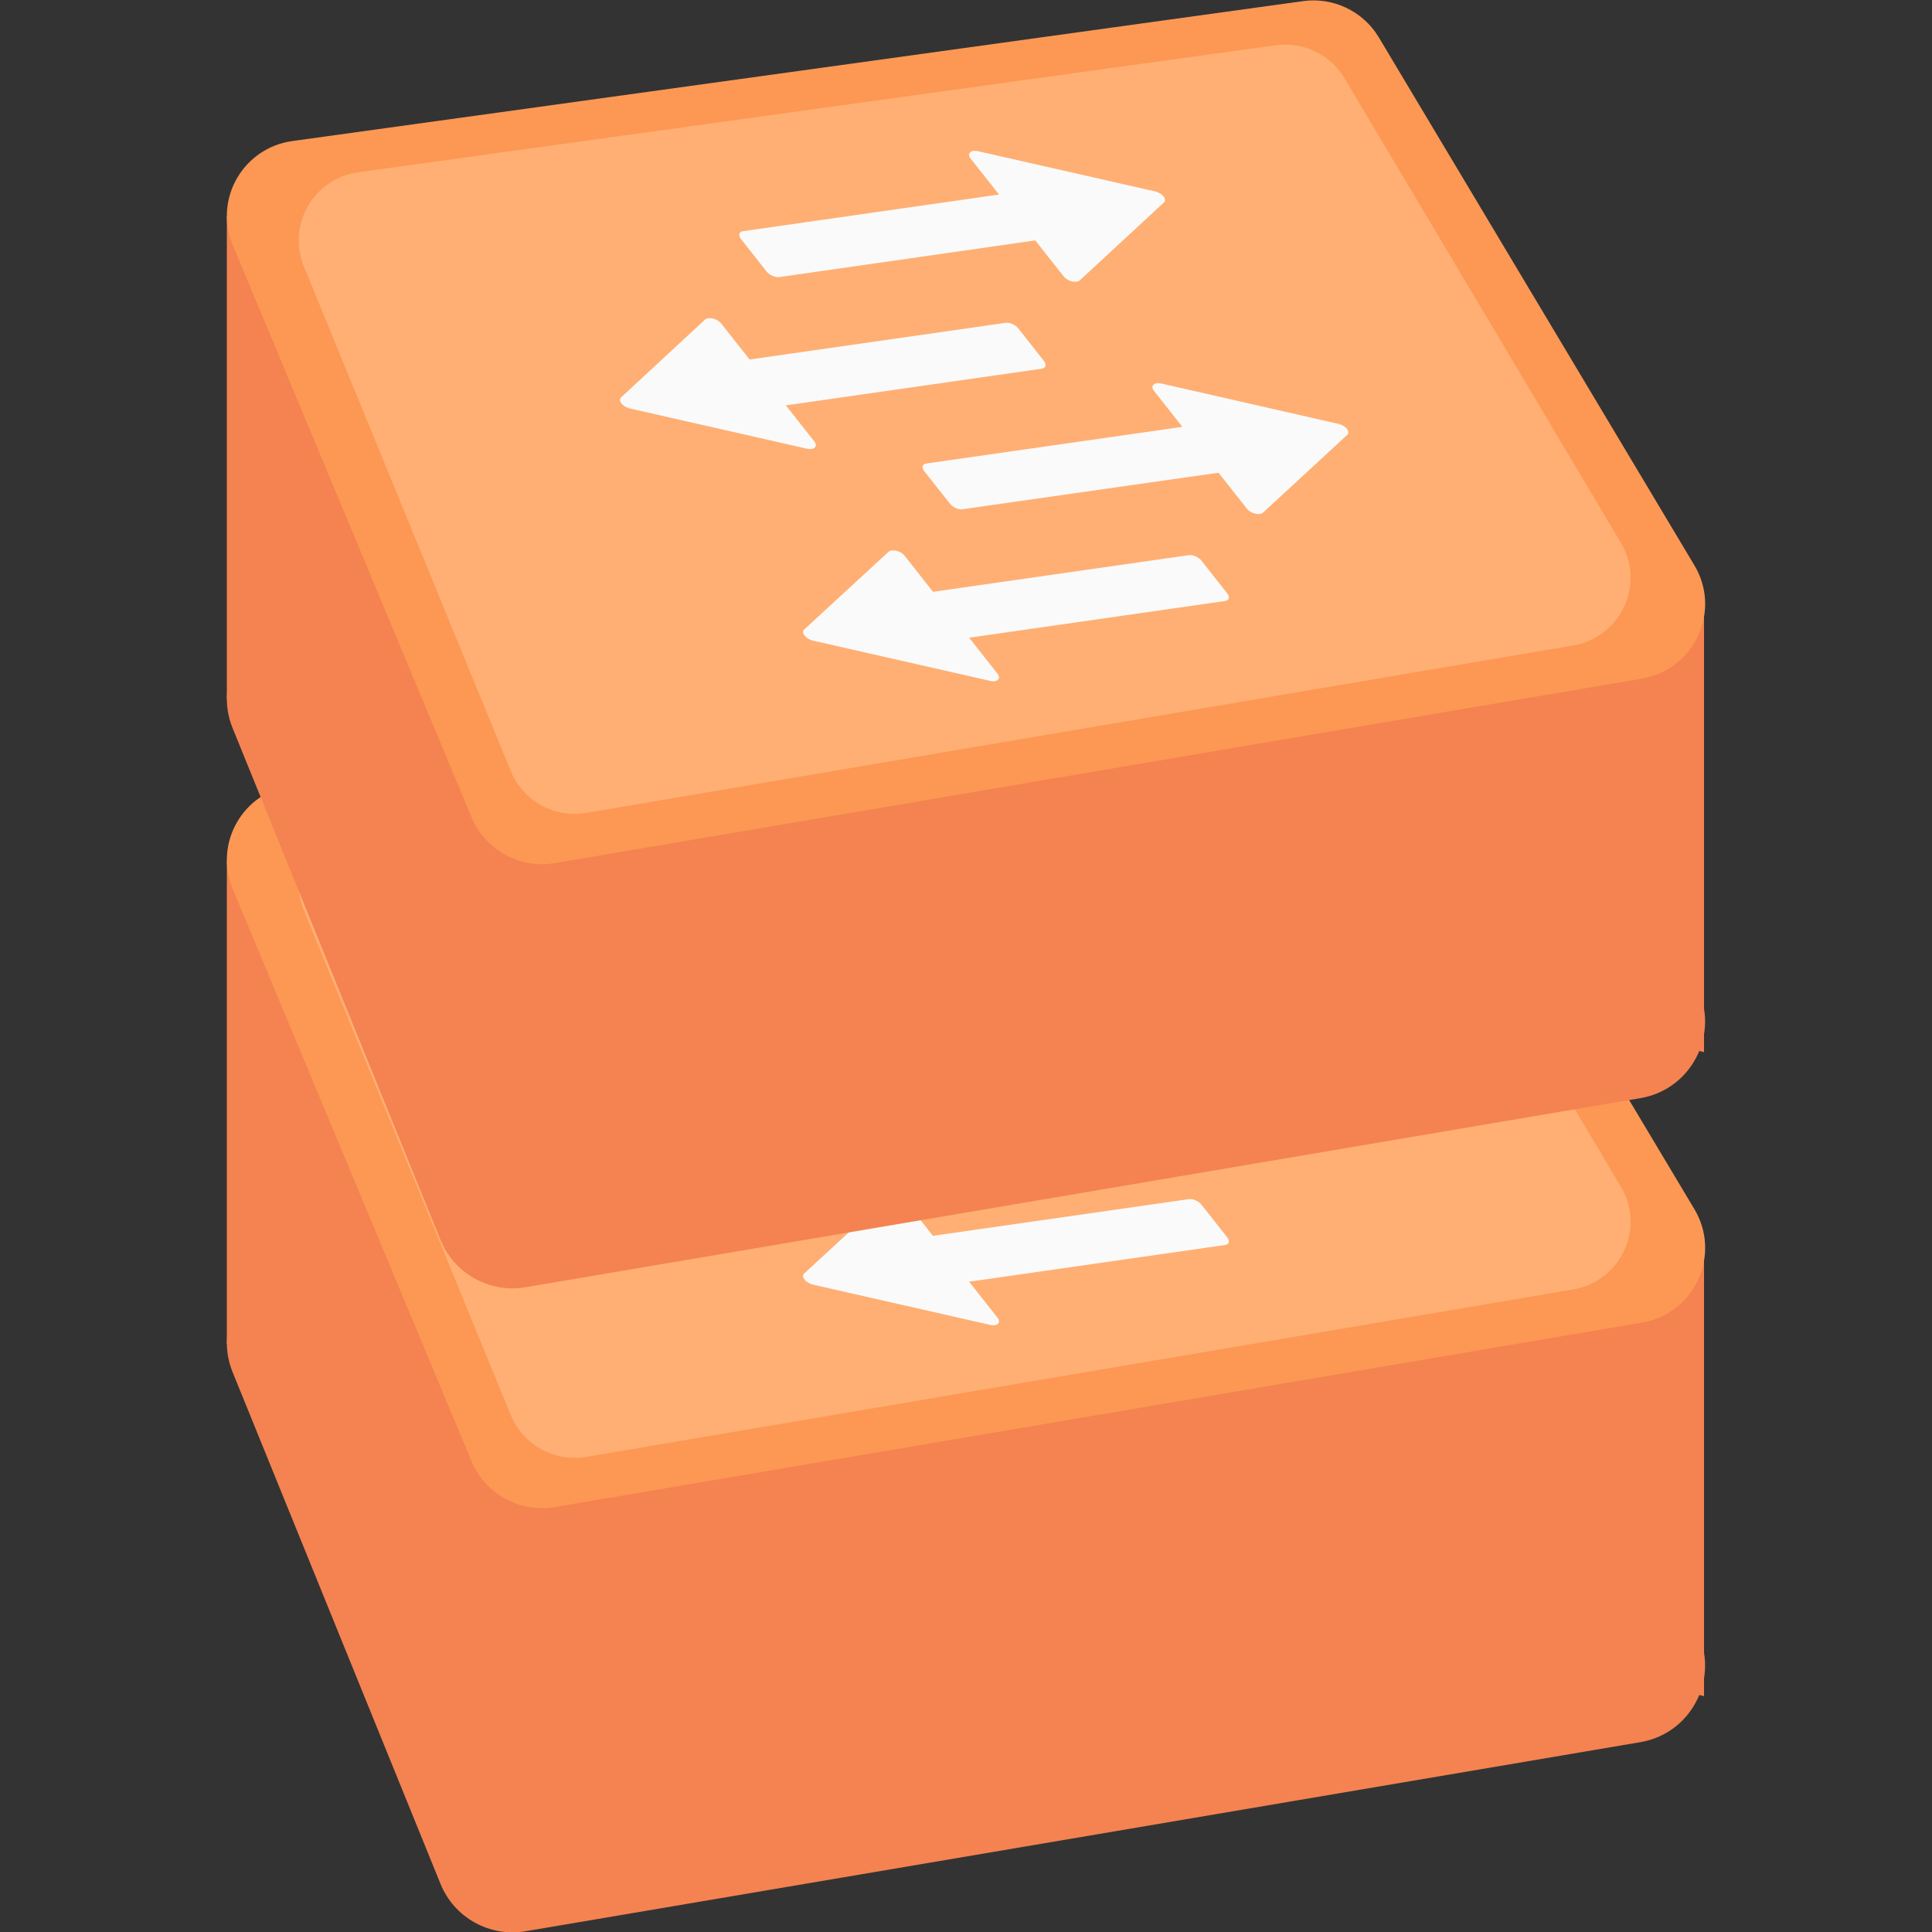 <svg width="12" height="12" viewBox="0 0 12 12" fill="none" xmlns="http://www.w3.org/2000/svg">
<rect x="0" y="0" width="12" height="12" fill="#333333" stroke="none"/>
<g clip-path="url(#clip0_710_311)">
<path d="M1.445 8.523L2.736 11.701C2.821 11.911 3.042 12.034 3.266 11.995L10.188 10.821C10.525 10.764 10.698 10.385 10.519 10.093L8.74 7.199C8.64 7.036 8.452 6.947 8.261 6.973L1.827 7.864C1.514 7.907 1.326 8.232 1.445 8.523Z" fill="#F48351"/>
<path d="M10.584 10.535L1.409 8.347L1.409 5.344L10.584 7.747V10.535Z" fill="#F48351"/>
<path d="M1.444 5.518L2.928 9.074C3.012 9.278 3.227 9.398 3.445 9.361L10.198 8.215C10.527 8.159 10.696 7.79 10.521 7.505L8.561 4.227C8.463 4.068 8.279 3.981 8.093 4.007L1.816 4.876C1.512 4.918 1.328 5.234 1.444 5.518Z" fill="#FC9854"/>
<path d="M1.887 5.654L3.172 8.788C3.248 8.974 3.443 9.083 3.641 9.049L9.771 8.009C10.07 7.958 10.223 7.623 10.064 7.365L8.348 4.481C8.259 4.336 8.092 4.258 7.923 4.281L2.225 5.07C1.949 5.108 1.782 5.396 1.887 5.654Z" fill="#FFAF73"/>
<path d="M6.325 6.04L6.484 6.242C6.502 6.265 6.496 6.286 6.471 6.29L4.698 6.544C4.673 6.547 4.638 6.532 4.62 6.509L4.461 6.307C4.443 6.284 4.449 6.263 4.474 6.259L6.247 6.005C6.272 6.002 6.307 6.017 6.325 6.04Z" fill="#FAFAFA"/>
<path d="M4.479 6.009L5.058 6.742C5.082 6.772 5.057 6.797 5.012 6.787L3.912 6.537C3.867 6.526 3.836 6.488 3.858 6.468L4.379 5.985C4.4 5.966 4.456 5.979 4.479 6.009Z" fill="#FAFAFA"/>
<path d="M5.741 6.927L5.9 7.128C5.918 7.151 5.953 7.167 5.978 7.163L7.751 6.91C7.776 6.906 7.782 6.885 7.764 6.862L7.604 6.66C7.586 6.637 7.551 6.621 7.526 6.625L5.753 6.879C5.728 6.882 5.723 6.904 5.741 6.927Z" fill="#FAFAFA"/>
<path d="M7.167 6.427L7.745 7.16C7.768 7.19 7.824 7.203 7.845 7.184L8.368 6.702C8.389 6.682 8.359 6.643 8.314 6.633L7.213 6.382C7.169 6.372 7.143 6.397 7.167 6.427Z" fill="#FAFAFA"/>
<path d="M7.622 7.685L7.463 7.483C7.445 7.46 7.41 7.445 7.385 7.448L5.612 7.702C5.587 7.706 5.581 7.727 5.599 7.75L5.758 7.952C5.776 7.975 5.812 7.99 5.837 7.987L7.609 7.733C7.635 7.729 7.64 7.708 7.622 7.685Z" fill="#FAFAFA"/>
<path d="M6.196 8.185L5.618 7.452C5.594 7.421 5.539 7.408 5.518 7.428L4.995 7.91C4.974 7.93 5.004 7.968 5.049 7.979L6.15 8.229C6.194 8.24 6.22 8.215 6.196 8.185Z" fill="#FAFAFA"/>
<path d="M4.761 5.686L4.602 5.484C4.584 5.461 4.59 5.44 4.615 5.436L6.388 5.182C6.413 5.179 6.448 5.194 6.466 5.217L6.625 5.419C6.643 5.442 6.638 5.463 6.613 5.467L4.84 5.721C4.815 5.724 4.779 5.709 4.761 5.686Z" fill="#FAFAFA"/>
<path d="M6.607 5.717L6.028 4.984C6.004 4.954 6.03 4.929 6.074 4.939L7.175 5.189C7.22 5.2 7.25 5.238 7.229 5.258L6.707 5.741C6.686 5.761 6.631 5.747 6.607 5.717Z" fill="#FAFAFA"/>
<path d="M1.445 4.523L2.736 7.701C2.821 7.911 3.042 8.034 3.266 7.995L10.188 6.821C10.525 6.764 10.698 6.385 10.519 6.093L8.74 3.199C8.64 3.036 8.452 2.947 8.261 2.973L1.827 3.864C1.514 3.907 1.326 4.232 1.445 4.523Z" fill="#F48351"/>
<path d="M10.584 6.535L1.409 4.347L1.409 1.344L10.584 3.747V6.535Z" fill="#F48351"/>
<path d="M1.444 1.518L2.928 5.074C3.012 5.278 3.227 5.398 3.445 5.361L10.198 4.215C10.527 4.159 10.696 3.79 10.521 3.506L8.561 0.227C8.463 0.068 8.279 -0.019 8.093 0.007L1.816 0.876C1.512 0.918 1.328 1.234 1.444 1.518Z" fill="#FC9854"/>
<path d="M1.887 1.654L3.172 4.788C3.248 4.974 3.443 5.083 3.641 5.049L9.771 4.009C10.07 3.958 10.223 3.623 10.064 3.365L8.348 0.481C8.259 0.336 8.092 0.258 7.923 0.281L2.225 1.07C1.949 1.108 1.782 1.396 1.887 1.654Z" fill="#FFAF73"/>
<path d="M6.325 2.04L6.484 2.242C6.502 2.265 6.496 2.286 6.471 2.29L4.698 2.544C4.673 2.547 4.638 2.532 4.62 2.509L4.461 2.307C4.443 2.284 4.449 2.263 4.474 2.259L6.247 2.005C6.272 2.002 6.307 2.017 6.325 2.04Z" fill="#FAFAFA"/>
<path d="M4.479 2.009L5.058 2.742C5.082 2.772 5.057 2.797 5.012 2.787L3.912 2.537C3.867 2.526 3.836 2.488 3.858 2.468L4.379 1.985C4.4 1.966 4.456 1.979 4.479 2.009Z" fill="#FAFAFA"/>
<path d="M5.741 2.927L5.9 3.128C5.918 3.151 5.953 3.167 5.978 3.163L7.751 2.91C7.776 2.906 7.782 2.885 7.764 2.862L7.604 2.66C7.586 2.637 7.551 2.621 7.526 2.625L5.753 2.879C5.728 2.882 5.723 2.904 5.741 2.927Z" fill="#FAFAFA"/>
<path d="M7.167 2.427L7.745 3.16C7.768 3.19 7.824 3.203 7.845 3.184L8.368 2.701C8.389 2.682 8.359 2.643 8.314 2.633L7.213 2.382C7.169 2.372 7.143 2.397 7.167 2.427Z" fill="#FAFAFA"/>
<path d="M7.622 3.685L7.463 3.483C7.445 3.46 7.41 3.445 7.385 3.448L5.612 3.702C5.587 3.706 5.581 3.727 5.599 3.75L5.758 3.952C5.776 3.975 5.812 3.99 5.837 3.987L7.609 3.733C7.635 3.729 7.64 3.708 7.622 3.685Z" fill="#FAFAFA"/>
<path d="M6.196 4.185L5.618 3.451C5.594 3.421 5.539 3.408 5.518 3.428L4.995 3.91C4.974 3.93 5.004 3.968 5.049 3.979L6.15 4.229C6.194 4.24 6.22 4.215 6.196 4.185Z" fill="#FAFAFA"/>
<path d="M4.761 1.686L4.602 1.484C4.584 1.461 4.59 1.44 4.615 1.436L6.388 1.182C6.413 1.179 6.448 1.194 6.466 1.217L6.625 1.419C6.643 1.442 6.638 1.463 6.613 1.467L4.84 1.721C4.815 1.724 4.779 1.709 4.761 1.686Z" fill="#FAFAFA"/>
<path d="M6.607 1.717L6.028 0.984C6.004 0.954 6.03 0.929 6.074 0.939L7.175 1.189C7.22 1.2 7.25 1.238 7.229 1.258L6.707 1.741C6.686 1.761 6.631 1.747 6.607 1.717Z" fill="#FAFAFA"/>
</g>
<defs>
<clipPath id="clip0_710_311">
<rect width="12" height="12" fill="white"/>
</clipPath>
</defs>
</svg>

